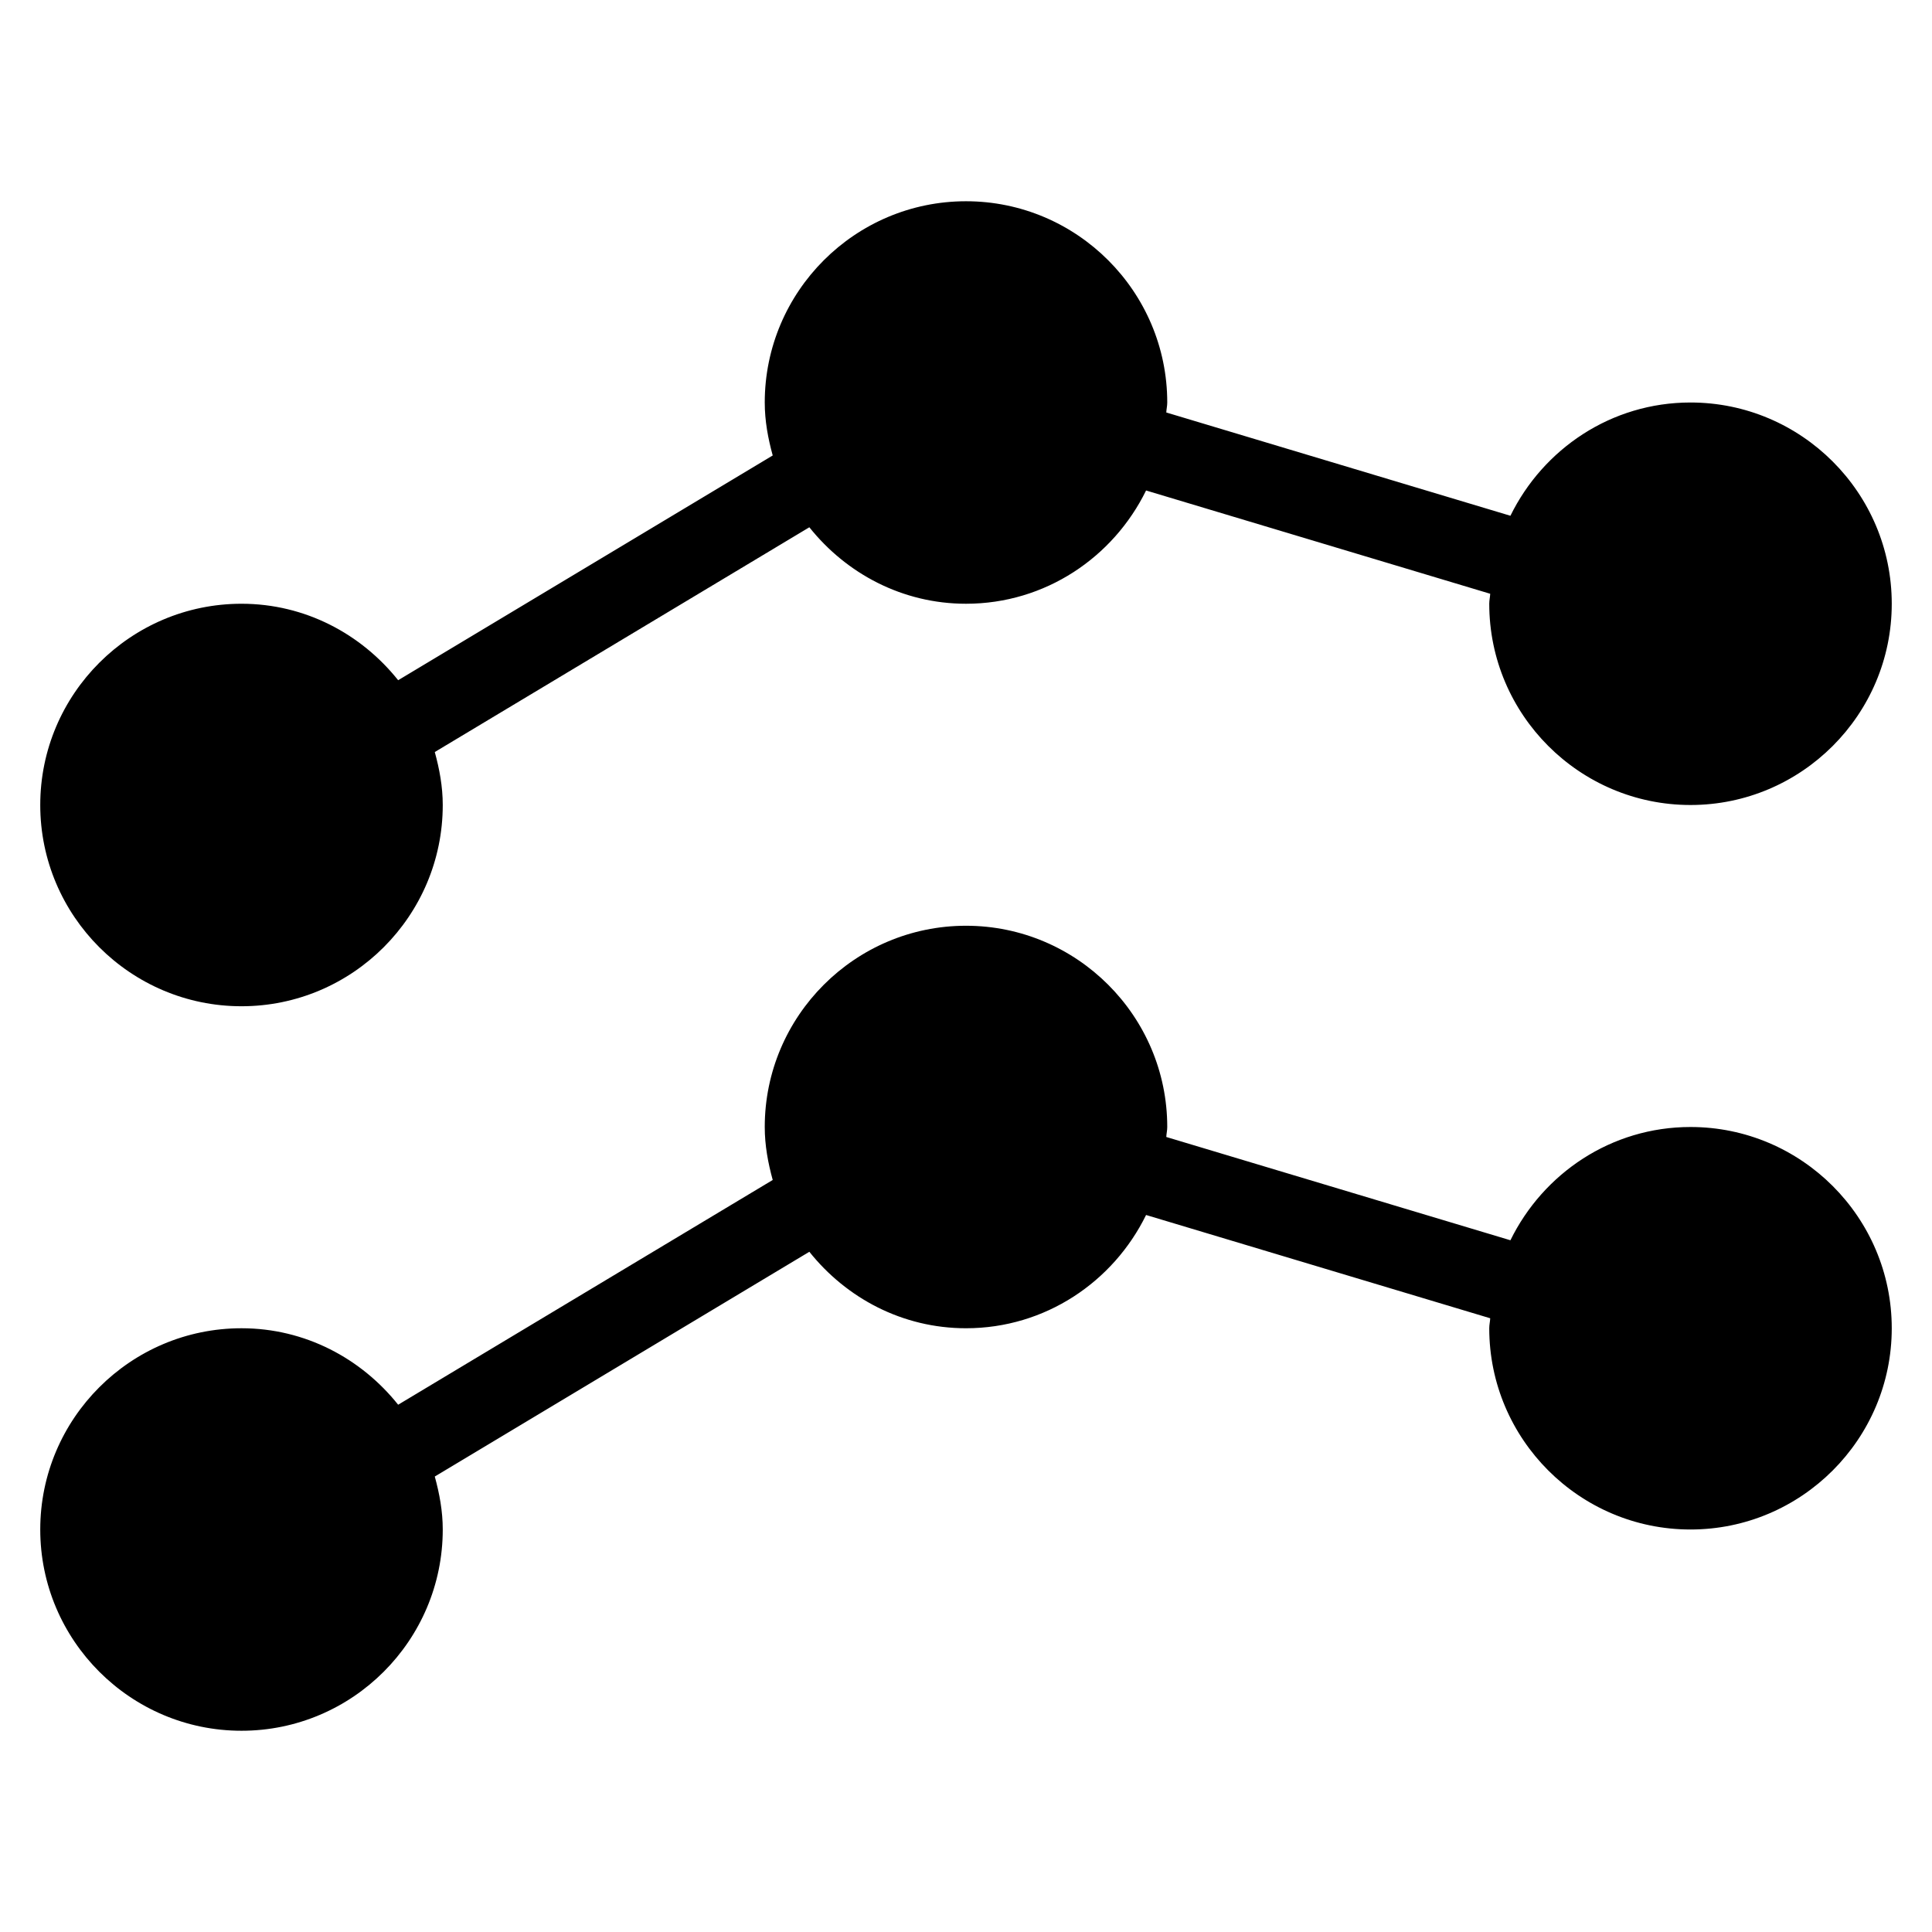 <?xml version="1.0" encoding="iso-8859-1"?>
<!-- Generator: Adobe Illustrator 19.0.0, SVG Export Plug-In . SVG Version: 6.00 Build 0)  -->
<svg version="1.1" id="Layer_1" xmlns="http://www.w3.org/2000/svg" xmlns:xlink="http://www.w3.org/1999/xlink" x="0px" y="0px"
	 viewBox="0 0 24 24" style="enable-background:new 0 0 24 24;" xml:space="preserve">
<g>
	<path d="M3,12.5c1.378,0,2.5-1.122,2.5-2.5c0-0.229-0.041-0.447-0.099-0.658l4.653-2.792C10.513,7.125,11.21,7.5,12,7.5
		c0.985,0,1.83-0.577,2.237-1.407l4.275,1.283C18.51,7.418,18.5,7.457,18.5,7.5c0,1.378,1.122,2.5,2.5,2.5s2.5-1.122,2.5-2.5
		S22.378,5,21,5c-0.985,0-1.83,0.577-2.237,1.407l-4.275-1.283C14.49,5.082,14.5,5.043,14.5,5c0-1.378-1.122-2.5-2.5-2.5
		S9.5,3.622,9.5,5c0,0.229,0.041,0.447,0.099,0.658L4.946,8.45C4.487,7.875,3.79,7.5,3,7.5c-1.378,0-2.5,1.122-2.5,2.5
		S1.622,12.5,3,12.5z"/>
	<path d="M21,14c-0.985,0-1.83,0.577-2.237,1.407l-4.275-1.283C14.49,14.082,14.5,14.043,14.5,14c0-1.378-1.122-2.5-2.5-2.5
		S9.5,12.622,9.5,14c0,0.229,0.041,0.447,0.099,0.658L4.946,17.45C4.487,16.875,3.79,16.5,3,16.5c-1.378,0-2.5,1.122-2.5,2.5
		s1.122,2.5,2.5,2.5s2.5-1.122,2.5-2.5c0-0.229-0.041-0.447-0.099-0.658l4.653-2.792C10.513,16.125,11.21,16.5,12,16.5
		c0.985,0,1.83-0.577,2.237-1.407l4.275,1.283C18.51,16.418,18.5,16.457,18.5,16.5c0,1.378,1.122,2.5,2.5,2.5s2.5-1.122,2.5-2.5
		S22.378,14,21,14z"/>
</g>
<g>
</g>
<g>
</g>
<g>
</g>
<g>
</g>
<g>
</g>
<g>
</g>
<g>
</g>
<g>
</g>
<g>
</g>
<g>
</g>
<g>
</g>
<g>
</g>
<g>
</g>
<g>
</g>
<g>
</g>
</svg>
